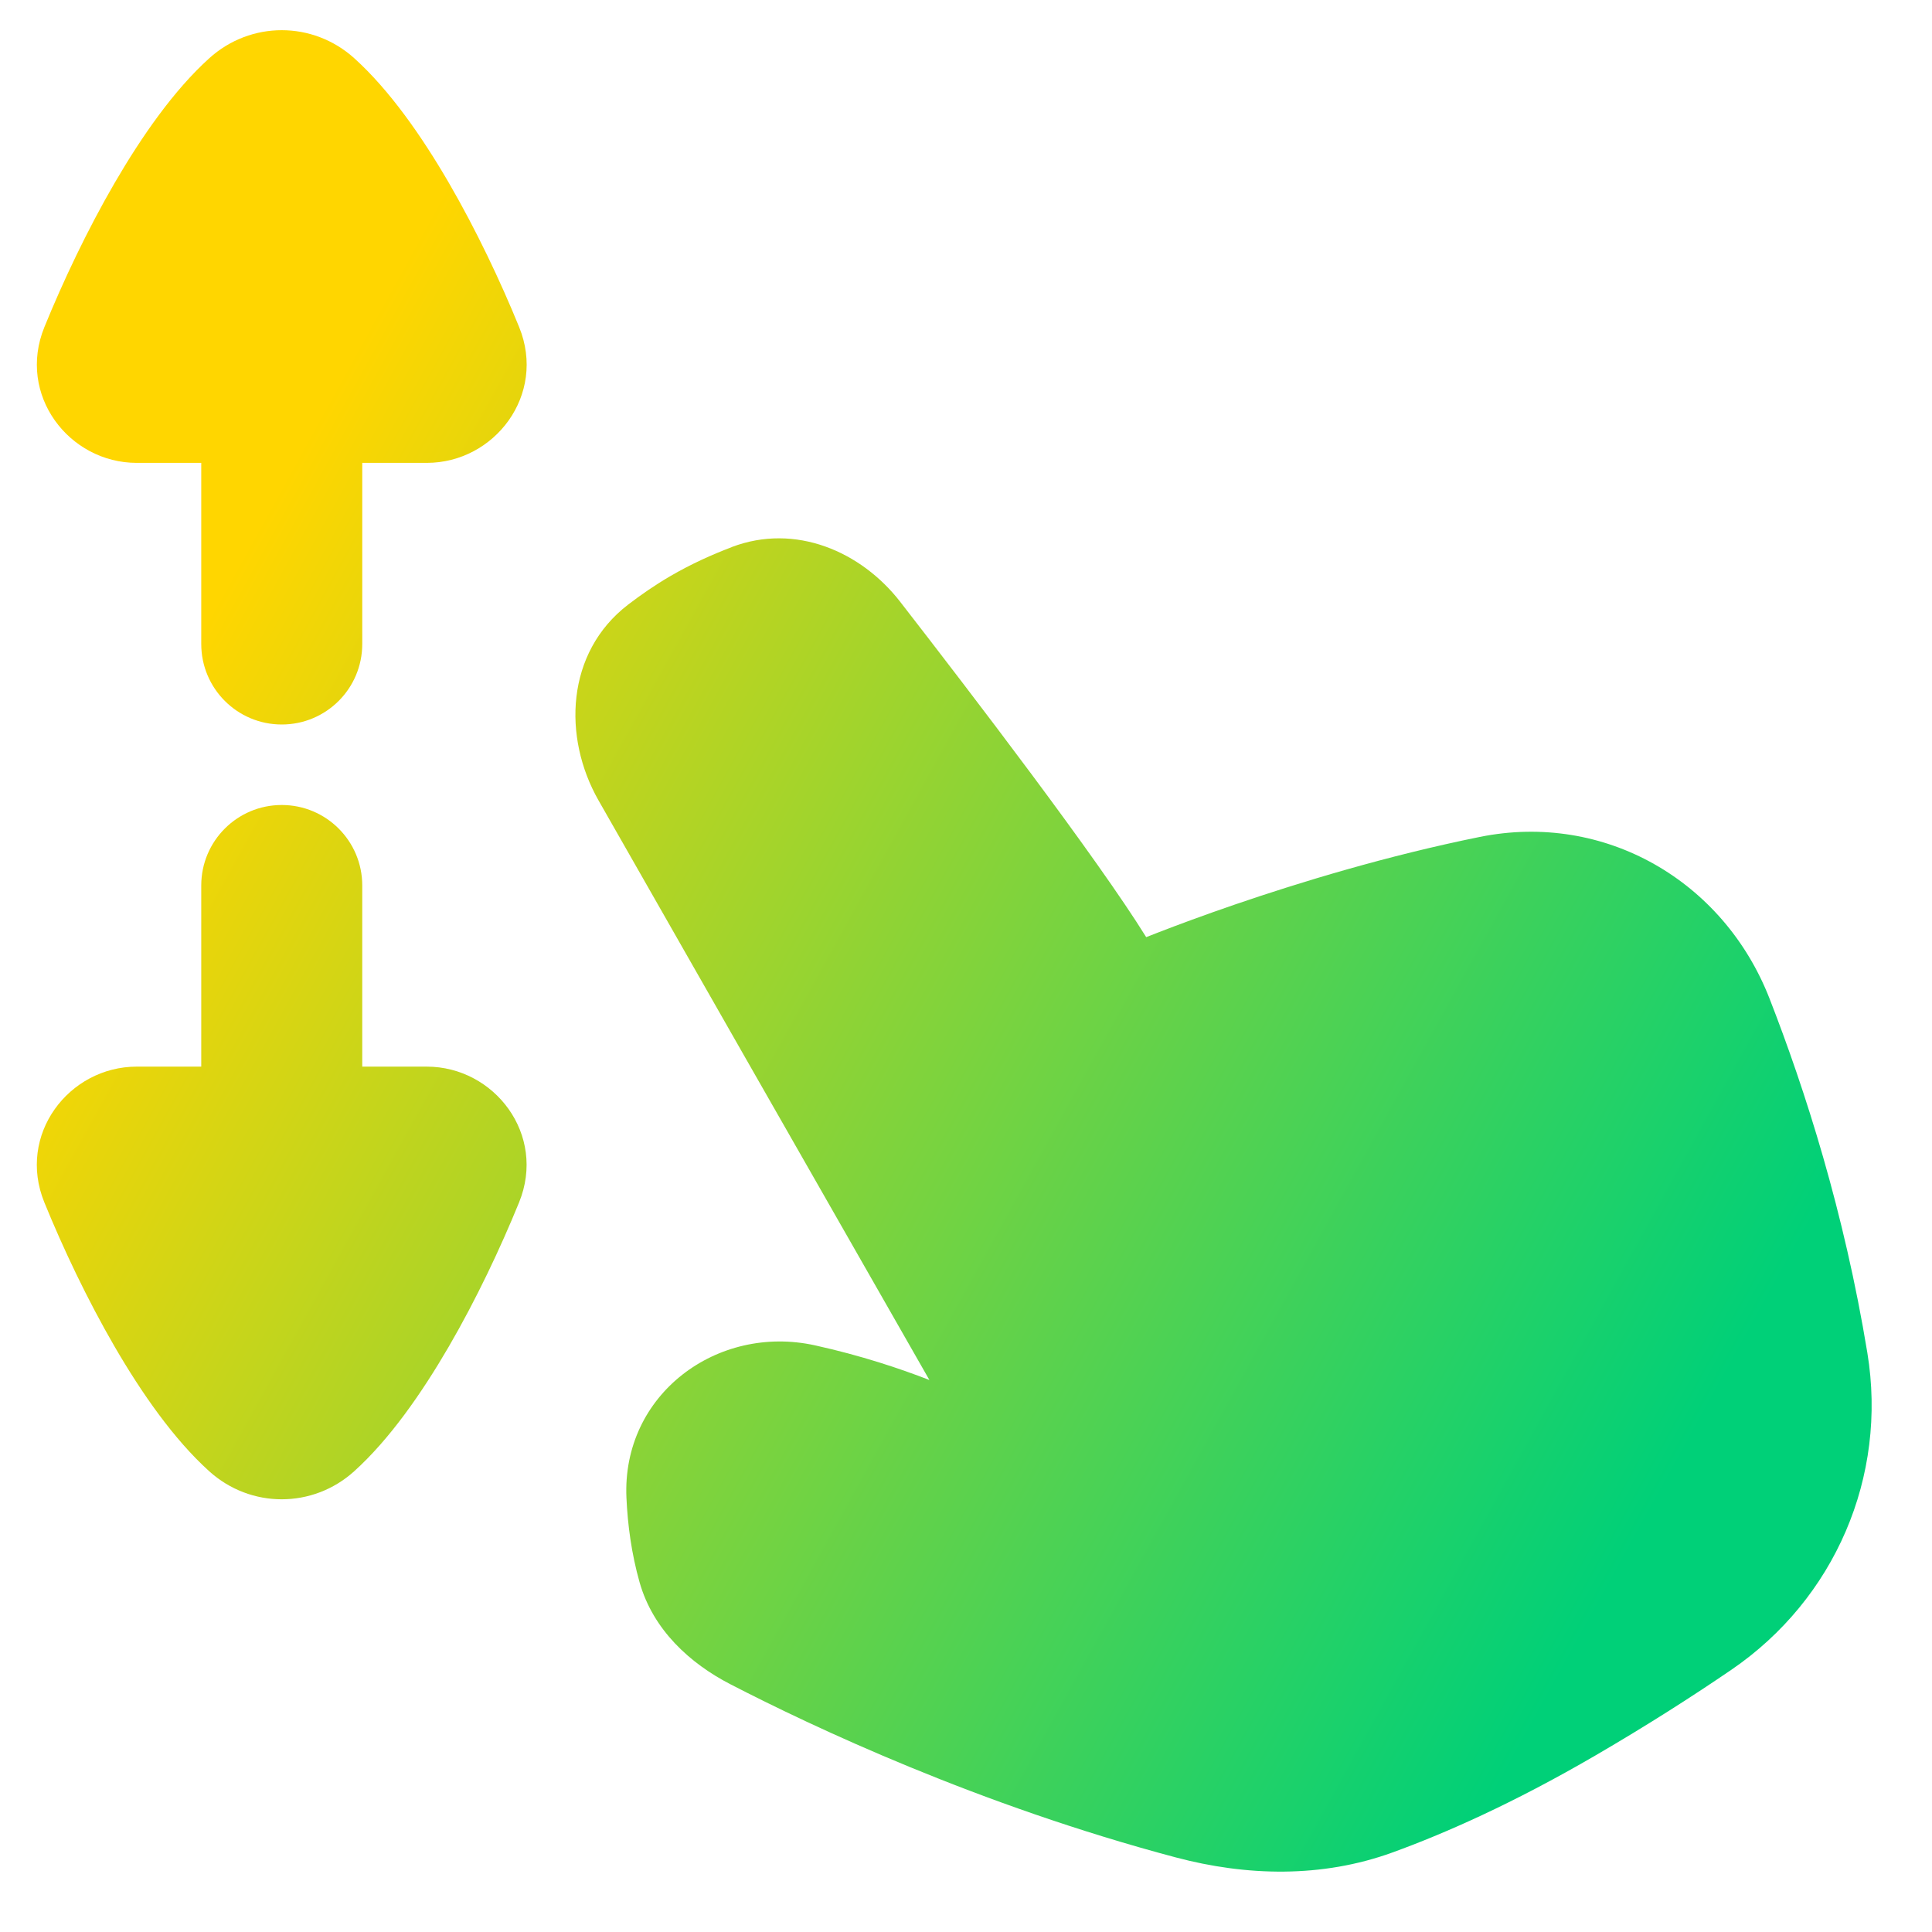 <svg xmlns="http://www.w3.org/2000/svg" fill="none" viewBox="0 0 48 48" id="Zoom-In-Gesture--Streamline-Plump-Gradient">
  <desc>
    Zoom In Gesture Streamline Icon: https://streamlinehq.com
  </desc>
  <g id="zoom-in">
    <path id="Union" fill="url(#paint0_linear_7979_1296)" fill-rule="evenodd" d="M1.103 8.126c-.686 1.682.61 3.374 2.295 3.374H5v4.5c0 1.105.895 2 2 2s2-.895 2-2v-4.5h1.603c1.684 0 2.98-1.692 2.295-3.374-.463-1.136-1.067-2.413-1.748-3.586-.669-1.151-1.468-2.298-2.347-3.092C7.773.518 6.227.517 5.198 1.448c-.879.794-1.678 1.942-2.347 3.092-.682 1.173-1.285 2.45-1.748 3.586ZM3.397 26.5c-1.685 0-2.981 1.692-2.295 3.374.463 1.136 1.067 2.413 1.748 3.586.669 1.151 1.468 2.298 2.347 3.092 1.029.93 2.575.93 3.604-0.0.879-.794 1.678-1.942 2.347-3.092.682-1.173 1.285-2.45 1.748-3.586.686-1.682-.61-3.374-2.295-3.374H9v-4.5c0-1.105-.895-2-2-2s-2 .895-2 2v4.5H3.397ZM18.181 13.591c1.58-.6 3.214.11 4.183 1.359 1.8 2.32 4.882 6.35 6.113 8.333.09-.036.195-.077.313-.122.455-.176 1.108-.42 1.905-.693 1.592-.545 3.763-1.208 6.071-1.675 3.094-.626 6.054 1.086 7.197 4.015.886 2.27 1.857 5.308 2.431 8.803.505 3.076-.81 6.119-3.377 7.873-.946.646-2.072 1.369-3.379 2.13-2.053 1.196-3.763 1.946-5.045 2.411-1.754.637-3.627.588-5.38.122-4.888-1.298-9.013-3.242-11.07-4.304-.997-.515-1.916-1.346-2.252-2.529-.201-.711-.297-1.427-.327-2.101-.117-2.57 2.257-4.323 4.685-3.788 1.142.252 2.115.578 2.842.861-3.067-5.364-6.415-11.233-8.22-14.399-.896-1.571-.814-3.677.734-4.865.32-.245.671-.488 1.048-.708.513-.299 1.039-.536 1.528-.721Z" clip-rule="evenodd"></path>
  </g>
  <defs>
    <linearGradient id="paint0_linear_7979_1296" x1="8.367" x2="45.246" y1="9.548" y2="29.908" gradientUnits="userSpaceOnUse">
      <stop stop-color="#ffd600"></stop>
      <stop offset="1" stop-color="#00d078"></stop>
    </linearGradient>
  </defs>
</svg>